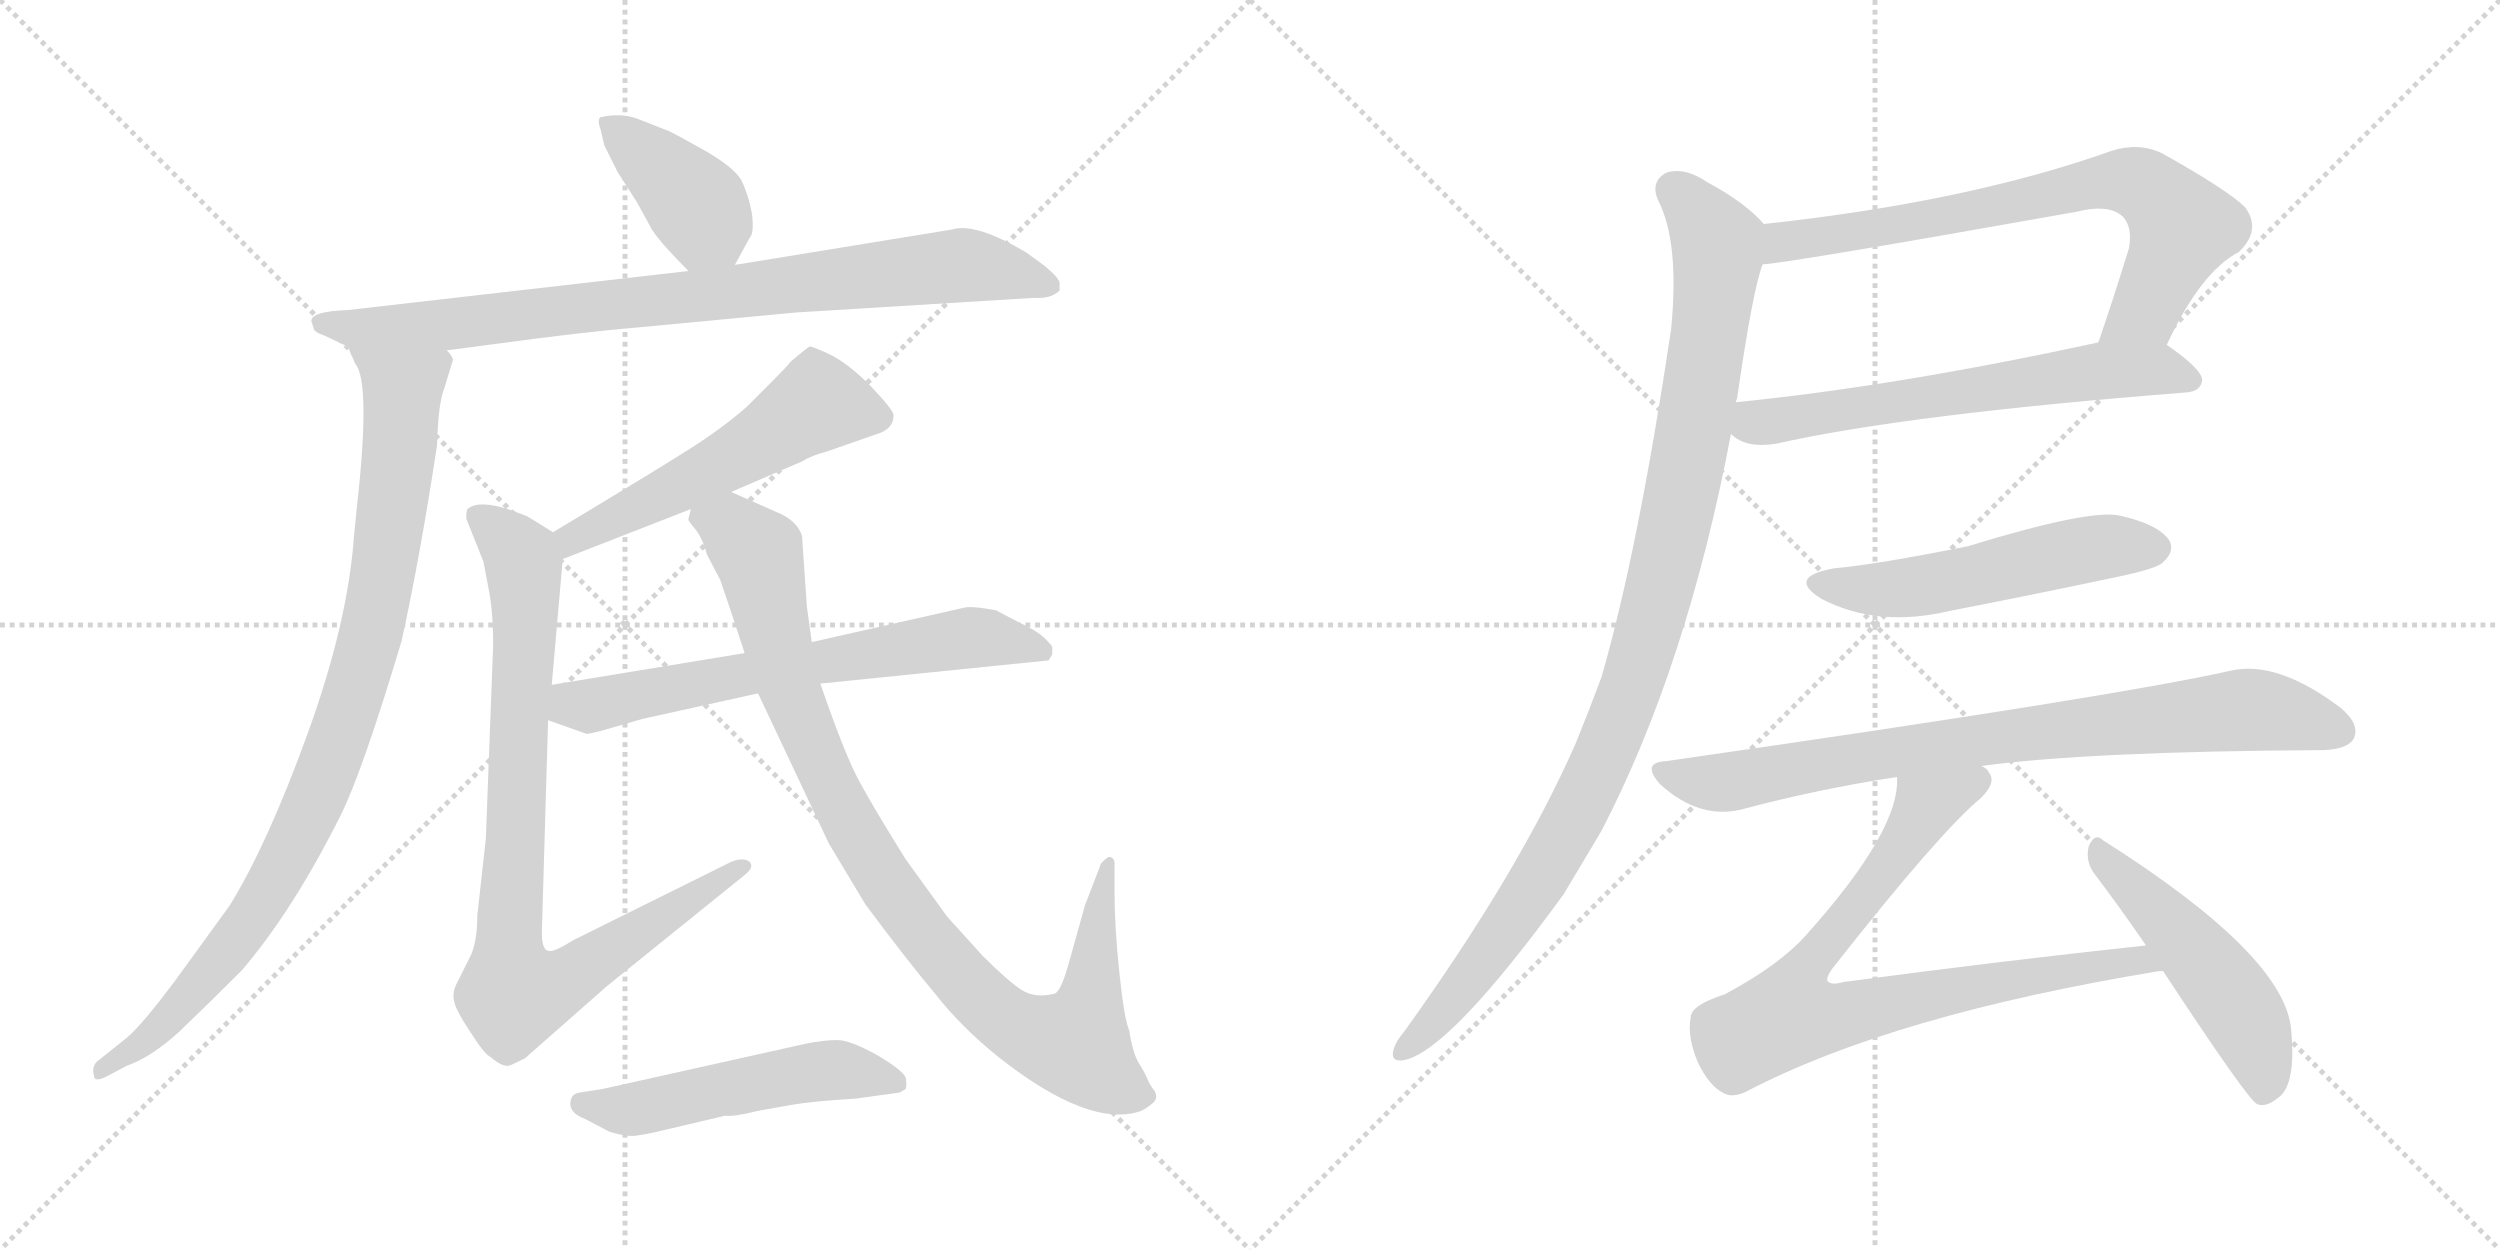<svg version="1.1" viewBox="0 0 2048 1024" xmlns="http://www.w3.org/2000/svg">
  <g stroke="lightgray" stroke-dasharray="1,1" stroke-width="1" transform="scale(4, 4)">
    <line x1="0" y1="0" x2="256" y2="256"></line>
    <line x1="256" y1="0" x2="0" y2="256"></line>
    <line x1="128" y1="0" x2="128" y2="256"></line>
    <line x1="0" y1="128" x2="256" y2="128"></line>
    <line x1="256" y1="0" x2="512" y2="256"></line>
    <line x1="512" y1="0" x2="256" y2="256"></line>
    <line x1="384" y1="0" x2="384" y2="256"></line>
    <line x1="256" y1="128" x2="512" y2="128"></line>
  </g>
<g transform="scale(1, -1) translate(0, -850)">
   <style type="text/css">
    @keyframes keyframes0 {
      from {
       stroke: black;
       stroke-dashoffset: 399;
       stroke-width: 128;
       }
       56% {
       animation-timing-function: step-end;
       stroke: black;
       stroke-dashoffset: 0;
       stroke-width: 128;
       }
       to {
       stroke: black;
       stroke-width: 1024;
       }
       }
       #make-me-a-hanzi-animation-0 {
         animation: keyframes0 0.575s both;
         animation-delay: 0s;
         animation-timing-function: linear;
       }
    @keyframes keyframes1 {
      from {
       stroke: black;
       stroke-dashoffset: 860;
       stroke-width: 128;
       }
       74% {
       animation-timing-function: step-end;
       stroke: black;
       stroke-dashoffset: 0;
       stroke-width: 128;
       }
       to {
       stroke: black;
       stroke-width: 1024;
       }
       }
       #make-me-a-hanzi-animation-1 {
         animation: keyframes1 0.95s both;
         animation-delay: 0.575s;
         animation-timing-function: linear;
       }
    @keyframes keyframes2 {
      from {
       stroke: black;
       stroke-dashoffset: 937;
       stroke-width: 128;
       }
       75% {
       animation-timing-function: step-end;
       stroke: black;
       stroke-dashoffset: 0;
       stroke-width: 128;
       }
       to {
       stroke: black;
       stroke-width: 1024;
       }
       }
       #make-me-a-hanzi-animation-2 {
         animation: keyframes2 1.013s both;
         animation-delay: 1.525s;
         animation-timing-function: linear;
       }
    @keyframes keyframes3 {
      from {
       stroke: black;
       stroke-dashoffset: 548;
       stroke-width: 128;
       }
       64% {
       animation-timing-function: step-end;
       stroke: black;
       stroke-dashoffset: 0;
       stroke-width: 128;
       }
       to {
       stroke: black;
       stroke-width: 1024;
       }
       }
       #make-me-a-hanzi-animation-3 {
         animation: keyframes3 0.696s both;
         animation-delay: 2.537s;
         animation-timing-function: linear;
       }
    @keyframes keyframes4 {
      from {
       stroke: black;
       stroke-dashoffset: 880;
       stroke-width: 128;
       }
       74% {
       animation-timing-function: step-end;
       stroke: black;
       stroke-dashoffset: 0;
       stroke-width: 128;
       }
       to {
       stroke: black;
       stroke-width: 1024;
       }
       }
       #make-me-a-hanzi-animation-4 {
         animation: keyframes4 0.966s both;
         animation-delay: 3.233s;
         animation-timing-function: linear;
       }
    @keyframes keyframes5 {
      from {
       stroke: black;
       stroke-dashoffset: 657;
       stroke-width: 128;
       }
       68% {
       animation-timing-function: step-end;
       stroke: black;
       stroke-dashoffset: 0;
       stroke-width: 128;
       }
       to {
       stroke: black;
       stroke-width: 1024;
       }
       }
       #make-me-a-hanzi-animation-5 {
         animation: keyframes5 0.785s both;
         animation-delay: 4.199s;
         animation-timing-function: linear;
       }
    @keyframes keyframes6 {
      from {
       stroke: black;
       stroke-dashoffset: 965;
       stroke-width: 128;
       }
       76% {
       animation-timing-function: step-end;
       stroke: black;
       stroke-dashoffset: 0;
       stroke-width: 128;
       }
       to {
       stroke: black;
       stroke-width: 1024;
       }
       }
       #make-me-a-hanzi-animation-6 {
         animation: keyframes6 1.035s both;
         animation-delay: 4.984s;
         animation-timing-function: linear;
       }
    @keyframes keyframes7 {
      from {
       stroke: black;
       stroke-dashoffset: 521;
       stroke-width: 128;
       }
       63% {
       animation-timing-function: step-end;
       stroke: black;
       stroke-dashoffset: 0;
       stroke-width: 128;
       }
       to {
       stroke: black;
       stroke-width: 1024;
       }
       }
       #make-me-a-hanzi-animation-7 {
         animation: keyframes7 0.674s both;
         animation-delay: 6.019s;
         animation-timing-function: linear;
       }
    @keyframes keyframes8 {
      from {
       stroke: black;
       stroke-dashoffset: 738;
       stroke-width: 128;
       }
       71% {
       animation-timing-function: step-end;
       stroke: black;
       stroke-dashoffset: 0;
       stroke-width: 128;
       }
       to {
       stroke: black;
       stroke-width: 1024;
       }
       }
       #make-me-a-hanzi-animation-8 {
         animation: keyframes8 0.851s both;
         animation-delay: 6.693s;
         animation-timing-function: linear;
       }
    @keyframes keyframes9 {
      from {
       stroke: black;
       stroke-dashoffset: 630;
       stroke-width: 128;
       }
       67% {
       animation-timing-function: step-end;
       stroke: black;
       stroke-dashoffset: 0;
       stroke-width: 128;
       }
       to {
       stroke: black;
       stroke-width: 1024;
       }
       }
       #make-me-a-hanzi-animation-9 {
         animation: keyframes9 0.763s both;
         animation-delay: 7.544s;
         animation-timing-function: linear;
       }
    @keyframes keyframes10 {
      from {
       stroke: black;
       stroke-dashoffset: 1036;
       stroke-width: 128;
       }
       77% {
       animation-timing-function: step-end;
       stroke: black;
       stroke-dashoffset: 0;
       stroke-width: 128;
       }
       to {
       stroke: black;
       stroke-width: 1024;
       }
       }
       #make-me-a-hanzi-animation-10 {
         animation: keyframes10 1.093s both;
         animation-delay: 8.306s;
         animation-timing-function: linear;
       }
    @keyframes keyframes11 {
      from {
       stroke: black;
       stroke-dashoffset: 532;
       stroke-width: 128;
       }
       63% {
       animation-timing-function: step-end;
       stroke: black;
       stroke-dashoffset: 0;
       stroke-width: 128;
       }
       to {
       stroke: black;
       stroke-width: 1024;
       }
       }
       #make-me-a-hanzi-animation-11 {
         animation: keyframes11 0.683s both;
         animation-delay: 9.4s;
         animation-timing-function: linear;
       }
    @keyframes keyframes12 {
      from {
       stroke: black;
       stroke-dashoffset: 819;
       stroke-width: 128;
       }
       73% {
       animation-timing-function: step-end;
       stroke: black;
       stroke-dashoffset: 0;
       stroke-width: 128;
       }
       to {
       stroke: black;
       stroke-width: 1024;
       }
       }
       #make-me-a-hanzi-animation-12 {
         animation: keyframes12 0.917s both;
         animation-delay: 10.083s;
         animation-timing-function: linear;
       }
    @keyframes keyframes13 {
      from {
       stroke: black;
       stroke-dashoffset: 808;
       stroke-width: 128;
       }
       72% {
       animation-timing-function: step-end;
       stroke: black;
       stroke-dashoffset: 0;
       stroke-width: 128;
       }
       to {
       stroke: black;
       stroke-width: 1024;
       }
       }
       #make-me-a-hanzi-animation-13 {
         animation: keyframes13 0.908s both;
         animation-delay: 10.999s;
         animation-timing-function: linear;
       }
    @keyframes keyframes14 {
      from {
       stroke: black;
       stroke-dashoffset: 501;
       stroke-width: 128;
       }
       62% {
       animation-timing-function: step-end;
       stroke: black;
       stroke-dashoffset: 0;
       stroke-width: 128;
       }
       to {
       stroke: black;
       stroke-width: 1024;
       }
       }
       #make-me-a-hanzi-animation-14 {
         animation: keyframes14 0.658s both;
         animation-delay: 11.907s;
         animation-timing-function: linear;
       }
</style>
<path d="M 602.0 633.0 L 614.0 655.0 Q 618.0 659.0 616.0 675.0 Q 613.0 691.0 607.0 703.0 Q 600.0 714.0 575.0 728.0 Q 550.0 742.0 547.0 743.0 L 524.0 752.0 Q 510.0 758.0 492.0 754.0 Q 489.0 752.0 492.0 744.0 L 495.0 731.0 L 506.0 709.0 L 522.0 684.0 L 534.0 662.0 Q 541.0 651.0 564.0 628.0 C 585.0 607.0 588.0 607.0 602.0 633.0 Z" fill="lightgray"></path> 
<path d="M 868.0 612.0 L 868.0 618.0 Q 868.0 622.0 856.0 632.0 L 841.0 643.0 Q 799.0 668.0 780.0 662.0 L 602.0 633.0 L 564.0 628.0 L 285.0 596.0 Q 255.0 595.0 255.0 587.0 L 257.0 581.0 Q 257.0 578.0 266.0 575.0 L 285.0 566.0 L 366.0 563.0 L 404.0 568.0 Q 477.0 578.0 525.0 582.0 L 652.0 594.0 L 847.0 606.0 Q 861.0 605.0 868.0 612.0 Z" fill="lightgray"></path> 
<path d="M 285.0 566.0 L 291.0 552.0 Q 304.0 537.0 292.0 431.0 L 290.0 411.0 Q 285.0 340.0 252.0 249.0 Q 219.0 158.0 188.0 108.0 L 143.0 46.0 Q 116.0 10.0 104.0 0.0 L 79.0 -20.0 Q 75.0 -25.0 77.0 -31.0 Q 77.0 -37.0 87.0 -32.0 L 104.0 -23.0 Q 124.0 -16.0 147.0 5.0 Q 169.0 26.0 198.0 55.0 Q 240.0 104.0 279.0 182.0 Q 297.0 218.0 329.0 325.0 Q 344.0 393.0 358.0 485.0 Q 359.0 520.0 364.0 532.0 L 371.0 555.0 Q 371.0 558.0 366.0 563.0 C 364.0 593.0 272.0 593.0 285.0 566.0 Z" fill="lightgray"></path> 
<path d="M 599.0 447.0 L 657.0 472.0 Q 665.0 477.0 677.0 480.0 L 717.0 494.0 Q 732.0 498.0 732.0 510.0 Q 732.0 514.0 713.0 534.0 Q 694.0 553.0 679.0 560.0 Q 664.0 567.0 663.0 566.0 Q 661.0 565.0 648.0 554.0 Q 644.0 549.0 633.0 538.0 L 612.0 517.0 Q 593.0 500.0 563.0 481.0 Q 533.0 462.0 453.0 414.0 C 427.0 399.0 433.0 381.0 461.0 392.0 L 566.0 433.0 L 599.0 447.0 Z" fill="lightgray"></path> 
<path d="M 453.0 414.0 L 432.0 427.0 L 419.0 432.0 Q 392.0 441.0 383.0 433.0 Q 382.0 432.0 382.0 425.0 L 396.0 390.0 L 400.0 369.0 Q 404.0 350.0 404.0 322.0 L 398.0 163.0 L 391.0 100.0 Q 391.0 80.0 386.0 68.0 L 375.0 46.0 Q 370.0 37.0 372.0 30.0 Q 373.0 23.0 385.0 5.0 Q 397.0 -14.0 402.0 -16.0 Q 411.0 -24.0 417.0 -23.0 Q 418.0 -23.0 430.0 -17.0 L 497.0 42.0 L 611.0 134.0 Q 618.0 140.0 614.0 144.0 Q 609.0 148.0 599.0 144.0 L 470.0 80.0 Q 454.0 70.0 450.0 71.0 Q 443.0 71.0 444.0 90.0 L 449.0 260.0 L 452.0 289.0 L 461.0 392.0 C 462.0 408.0 462.0 408.0 453.0 414.0 Z" fill="lightgray"></path> 
<path d="M 672.0 290.0 L 859.0 309.0 L 862.0 314.0 L 862.0 320.0 Q 862.0 321.0 856.0 327.0 Q 850.0 333.0 835.0 340.0 L 816.0 350.0 Q 795.0 354.0 789.0 352.0 L 665.0 324.0 L 610.0 315.0 L 452.0 289.0 C 422.0 284.0 421.0 270.0 449.0 260.0 L 480.0 249.0 Q 480.0 248.0 495.0 252.0 L 526.0 261.0 L 621.0 282.0 L 672.0 290.0 Z" fill="lightgray"></path> 
<path d="M 901.0 140.0 L 889.0 109.0 L 875.0 59.0 Q 869.0 38.0 864.0 36.0 Q 848.0 32.0 837.0 39.0 Q 826.0 46.0 805.0 67.0 L 776.0 99.0 L 742.0 146.0 Q 717.0 186.0 705.0 208.0 Q 693.0 229.0 672.0 290.0 L 665.0 324.0 L 661.0 353.0 L 657.0 411.0 Q 653.0 424.0 635.0 431.0 L 599.0 447.0 C 572.0 459.0 557.0 462.0 566.0 433.0 L 564.0 425.0 Q 563.0 424.0 570.0 416.0 Q 576.0 408.0 579.0 396.0 L 590.0 375.0 Q 599.0 349.0 610.0 315.0 L 621.0 282.0 L 679.0 159.0 L 709.0 109.0 Q 744.0 62.0 766.0 36.0 Q 787.0 9.0 818.0 -16.0 Q 893.0 -75.0 935.0 -60.0 Q 939.0 -58.0 944.0 -54.0 Q 949.0 -50.0 946.0 -44.0 Q 942.0 -39.0 940.0 -34.0 Q 938.0 -29.0 933.0 -21.0 Q 928.0 -13.0 925.0 6.0 Q 921.0 15.0 917.0 53.0 Q 913.0 91.0 913.0 120.0 L 913.0 140.0 Q 914.0 148.0 908.0 148.0 Q 901.0 143.0 901.0 140.0 Z" fill="lightgray"></path> 
<path d="M 494.0 -42.0 L 475.0 -45.0 Q 469.0 -46.0 468.0 -50.0 Q 464.0 -61.0 480.0 -67.0 L 499.0 -77.0 Q 515.0 -82.0 523.0 -80.0 Q 531.0 -79.0 543.0 -76.0 L 594.0 -64.0 Q 601.0 -65.0 621.0 -60.0 L 649.0 -55.0 Q 667.0 -52.0 701.0 -50.0 L 737.0 -45.0 L 742.0 -42.0 Q 743.0 -38.0 742.0 -33.0 Q 740.0 -27.0 718.0 -14.0 Q 696.0 -2.0 686.0 -2.0 Q 675.0 -2.0 660.0 -5.0 L 494.0 -42.0 Z" fill="lightgray"></path> 
<path d="M 1775.0 567.5 Q 1803.0 627.5 1834.0 643.5 Q 1853.0 661.5 1839.0 680.5 Q 1823.0 695.5 1771.0 724.5 Q 1752.0 733.5 1730.0 726.5 Q 1612.0 684.5 1445.0 666.5 C 1415.0 663.5 1414.0 630.5 1444.0 633.5 Q 1459.0 633.5 1701.0 676.5 Q 1729.0 683.5 1740.0 671.5 Q 1747.0 662.5 1744.0 646.5 Q 1731.0 604.5 1719.0 569.5 C 1709.0 541.5 1762.0 540.5 1775.0 567.5 Z" fill="lightgray"></path> 
<path d="M 1418.0 494.5 Q 1430.0 482.5 1455.0 486.5 Q 1561.0 510.5 1791.0 528.5 Q 1803.0 529.5 1804.0 538.5 Q 1804.0 547.5 1775.0 567.5 C 1760.0 578.5 1748.0 575.5 1719.0 569.5 Q 1553.0 533.5 1422.0 520.5 C 1392.0 517.5 1393.0 510.5 1418.0 494.5 Z" fill="lightgray"></path> 
<path d="M 1445.0 666.5 Q 1429.0 684.5 1399.0 700.5 Q 1380.0 713.5 1365.0 708.5 Q 1352.0 701.5 1358.0 686.5 Q 1376.0 652.5 1369.0 580.5 Q 1342.0 399.5 1312.0 295.5 Q 1302.0 268.5 1291.0 241.5 Q 1245.0 136.5 1150.0 4.5 Q 1144.0 -2.5 1142.0 -8.5 Q 1138.0 -20.5 1150.0 -18.5 Q 1187.0 -11.5 1281.0 117.5 Q 1296.0 142.5 1312.0 169.5 Q 1382.0 304.5 1418.0 494.5 L 1422.0 520.5 Q 1422.0 521.5 1423.0 523.5 Q 1436.0 613.5 1444.0 633.5 C 1451.0 660.5 1451.0 660.5 1445.0 666.5 Z" fill="lightgray"></path> 
<path d="M 1503.0 384.5 Q 1463.0 377.5 1492.0 359.5 Q 1538.0 335.5 1597.0 349.5 Q 1664.0 362.5 1735.0 377.5 Q 1768.0 384.5 1772.0 389.5 Q 1782.0 398.5 1777.0 407.5 Q 1768.0 420.5 1737.0 427.5 Q 1713.0 433.5 1612.0 402.5 Q 1537.0 387.5 1503.0 384.5 Z" fill="lightgray"></path> 
<path d="M 1623.0 222.5 Q 1711.0 234.5 1904.0 235.5 Q 1923.0 236.5 1928.0 244.5 Q 1934.0 256.5 1917.0 270.5 Q 1865.0 309.5 1827.0 300.5 Q 1734.0 279.5 1365.0 226.5 Q 1344.0 225.5 1360.0 207.5 Q 1393.0 177.5 1429.0 187.5 Q 1489.0 203.5 1554.0 213.5 L 1623.0 222.5 Z" fill="lightgray"></path> 
<path d="M 1554.0 213.5 Q 1557.0 170.5 1480.0 84.5 Q 1458.0 59.5 1413.0 35.5 Q 1385.0 26.5 1385.0 16.5 Q 1382.0 0.5 1391.0 -20.5 Q 1400.0 -39.5 1412.0 -45.5 Q 1419.0 -49.5 1430.0 -44.5 Q 1550.0 18.5 1769.0 54.5 Q 1770.0 54.5 1772.0 54.5 C 1802.0 58.5 1788.0 78.5 1758.0 75.5 Q 1637.0 62.5 1510.0 45.5 Q 1500.0 42.5 1497.0 46.5 Q 1496.0 49.5 1501.0 56.5 Q 1589.0 168.5 1623.0 196.5 Q 1636.0 209.5 1629.0 217.5 Q 1628.0 220.5 1623.0 222.5 C 1610.0 249.5 1557.0 243.5 1554.0 213.5 Z" fill="lightgray"></path> 
<path d="M 1772.0 54.5 Q 1841.0 -50.5 1849.0 -54.5 Q 1856.0 -57.5 1866.0 -49.5 Q 1881.0 -39.5 1877.0 5.5 Q 1873.0 66.5 1723.0 161.5 Q 1716.0 168.5 1711.0 156.5 Q 1708.0 143.5 1717.0 132.5 Q 1736.0 107.5 1758.0 75.5 L 1772.0 54.5 Z" fill="lightgray"></path> 
      <clipPath id="make-me-a-hanzi-clip-0">
      <path d="M 602.0 633.0 L 614.0 655.0 Q 618.0 659.0 616.0 675.0 Q 613.0 691.0 607.0 703.0 Q 600.0 714.0 575.0 728.0 Q 550.0 742.0 547.0 743.0 L 524.0 752.0 Q 510.0 758.0 492.0 754.0 Q 489.0 752.0 492.0 744.0 L 495.0 731.0 L 506.0 709.0 L 522.0 684.0 L 534.0 662.0 Q 541.0 651.0 564.0 628.0 C 585.0 607.0 588.0 607.0 602.0 633.0 Z" fill="lightgray"></path>
      </clipPath>
      <path clip-path="url(#make-me-a-hanzi-clip-0)" d="M 499.0 749.0 L 566.0 687.0 L 594.0 644.0 " fill="none" id="make-me-a-hanzi-animation-0" stroke-dasharray="271 542" stroke-linecap="round"></path>

      <clipPath id="make-me-a-hanzi-clip-1">
      <path d="M 868.0 612.0 L 868.0 618.0 Q 868.0 622.0 856.0 632.0 L 841.0 643.0 Q 799.0 668.0 780.0 662.0 L 602.0 633.0 L 564.0 628.0 L 285.0 596.0 Q 255.0 595.0 255.0 587.0 L 257.0 581.0 Q 257.0 578.0 266.0 575.0 L 285.0 566.0 L 366.0 563.0 L 404.0 568.0 Q 477.0 578.0 525.0 582.0 L 652.0 594.0 L 847.0 606.0 Q 861.0 605.0 868.0 612.0 Z" fill="lightgray"></path>
      </clipPath>
      <path clip-path="url(#make-me-a-hanzi-clip-1)" d="M 262.0 586.0 L 286.0 581.0 L 370.0 584.0 L 788.0 633.0 L 821.0 629.0 L 860.0 615.0 " fill="none" id="make-me-a-hanzi-animation-1" stroke-dasharray="732 1464" stroke-linecap="round"></path>

      <clipPath id="make-me-a-hanzi-clip-2">
      <path d="M 285.0 566.0 L 291.0 552.0 Q 304.0 537.0 292.0 431.0 L 290.0 411.0 Q 285.0 340.0 252.0 249.0 Q 219.0 158.0 188.0 108.0 L 143.0 46.0 Q 116.0 10.0 104.0 0.0 L 79.0 -20.0 Q 75.0 -25.0 77.0 -31.0 Q 77.0 -37.0 87.0 -32.0 L 104.0 -23.0 Q 124.0 -16.0 147.0 5.0 Q 169.0 26.0 198.0 55.0 Q 240.0 104.0 279.0 182.0 Q 297.0 218.0 329.0 325.0 Q 344.0 393.0 358.0 485.0 Q 359.0 520.0 364.0 532.0 L 371.0 555.0 Q 371.0 558.0 366.0 563.0 C 364.0 593.0 272.0 593.0 285.0 566.0 Z" fill="lightgray"></path>
      </clipPath>
      <path clip-path="url(#make-me-a-hanzi-clip-2)" d="M 292.0 561.0 L 330.0 532.0 L 329.0 497.0 L 308.0 349.0 L 275.0 237.0 L 233.0 142.0 L 195.0 82.0 L 133.0 10.0 L 83.0 -26.0 " fill="none" id="make-me-a-hanzi-animation-2" stroke-dasharray="809 1618" stroke-linecap="round"></path>

      <clipPath id="make-me-a-hanzi-clip-3">
      <path d="M 599.0 447.0 L 657.0 472.0 Q 665.0 477.0 677.0 480.0 L 717.0 494.0 Q 732.0 498.0 732.0 510.0 Q 732.0 514.0 713.0 534.0 Q 694.0 553.0 679.0 560.0 Q 664.0 567.0 663.0 566.0 Q 661.0 565.0 648.0 554.0 Q 644.0 549.0 633.0 538.0 L 612.0 517.0 Q 593.0 500.0 563.0 481.0 Q 533.0 462.0 453.0 414.0 C 427.0 399.0 433.0 381.0 461.0 392.0 L 566.0 433.0 L 599.0 447.0 Z" fill="lightgray"></path>
      </clipPath>
      <path clip-path="url(#make-me-a-hanzi-clip-3)" d="M 721.0 509.0 L 670.0 519.0 L 552.0 449.0 L 469.0 410.0 L 465.0 400.0 " fill="none" id="make-me-a-hanzi-animation-3" stroke-dasharray="420 840" stroke-linecap="round"></path>

      <clipPath id="make-me-a-hanzi-clip-4">
      <path d="M 453.0 414.0 L 432.0 427.0 L 419.0 432.0 Q 392.0 441.0 383.0 433.0 Q 382.0 432.0 382.0 425.0 L 396.0 390.0 L 400.0 369.0 Q 404.0 350.0 404.0 322.0 L 398.0 163.0 L 391.0 100.0 Q 391.0 80.0 386.0 68.0 L 375.0 46.0 Q 370.0 37.0 372.0 30.0 Q 373.0 23.0 385.0 5.0 Q 397.0 -14.0 402.0 -16.0 Q 411.0 -24.0 417.0 -23.0 Q 418.0 -23.0 430.0 -17.0 L 497.0 42.0 L 611.0 134.0 Q 618.0 140.0 614.0 144.0 Q 609.0 148.0 599.0 144.0 L 470.0 80.0 Q 454.0 70.0 450.0 71.0 Q 443.0 71.0 444.0 90.0 L 449.0 260.0 L 452.0 289.0 L 461.0 392.0 C 462.0 408.0 462.0 408.0 453.0 414.0 Z" fill="lightgray"></path>
      </clipPath>
      <path clip-path="url(#make-me-a-hanzi-clip-4)" d="M 390.0 428.0 L 423.0 400.0 L 429.0 387.0 L 417.0 105.0 L 421.0 36.0 L 463.0 47.0 L 607.0 141.0 " fill="none" id="make-me-a-hanzi-animation-4" stroke-dasharray="752 1504" stroke-linecap="round"></path>

      <clipPath id="make-me-a-hanzi-clip-5">
      <path d="M 672.0 290.0 L 859.0 309.0 L 862.0 314.0 L 862.0 320.0 Q 862.0 321.0 856.0 327.0 Q 850.0 333.0 835.0 340.0 L 816.0 350.0 Q 795.0 354.0 789.0 352.0 L 665.0 324.0 L 610.0 315.0 L 452.0 289.0 C 422.0 284.0 421.0 270.0 449.0 260.0 L 480.0 249.0 Q 480.0 248.0 495.0 252.0 L 526.0 261.0 L 621.0 282.0 L 672.0 290.0 Z" fill="lightgray"></path>
      </clipPath>
      <path clip-path="url(#make-me-a-hanzi-clip-5)" d="M 457.0 266.0 L 470.0 273.0 L 795.0 328.0 L 851.0 317.0 " fill="none" id="make-me-a-hanzi-animation-5" stroke-dasharray="529 1058" stroke-linecap="round"></path>

      <clipPath id="make-me-a-hanzi-clip-6">
      <path d="M 901.0 140.0 L 889.0 109.0 L 875.0 59.0 Q 869.0 38.0 864.0 36.0 Q 848.0 32.0 837.0 39.0 Q 826.0 46.0 805.0 67.0 L 776.0 99.0 L 742.0 146.0 Q 717.0 186.0 705.0 208.0 Q 693.0 229.0 672.0 290.0 L 665.0 324.0 L 661.0 353.0 L 657.0 411.0 Q 653.0 424.0 635.0 431.0 L 599.0 447.0 C 572.0 459.0 557.0 462.0 566.0 433.0 L 564.0 425.0 Q 563.0 424.0 570.0 416.0 Q 576.0 408.0 579.0 396.0 L 590.0 375.0 Q 599.0 349.0 610.0 315.0 L 621.0 282.0 L 679.0 159.0 L 709.0 109.0 Q 744.0 62.0 766.0 36.0 Q 787.0 9.0 818.0 -16.0 Q 893.0 -75.0 935.0 -60.0 Q 939.0 -58.0 944.0 -54.0 Q 949.0 -50.0 946.0 -44.0 Q 942.0 -39.0 940.0 -34.0 Q 938.0 -29.0 933.0 -21.0 Q 928.0 -13.0 925.0 6.0 Q 921.0 15.0 917.0 53.0 Q 913.0 91.0 913.0 120.0 L 913.0 140.0 Q 914.0 148.0 908.0 148.0 Q 901.0 143.0 901.0 140.0 Z" fill="lightgray"></path>
      </clipPath>
      <path clip-path="url(#make-me-a-hanzi-clip-6)" d="M 575.0 426.0 L 599.0 418.0 L 621.0 396.0 L 647.0 286.0 L 710.0 152.0 L 798.0 37.0 L 846.0 2.0 L 881.0 -6.0 L 884.0 -1.0 L 895.0 39.0 L 907.0 142.0 " fill="none" id="make-me-a-hanzi-animation-6" stroke-dasharray="837 1674" stroke-linecap="round"></path>

      <clipPath id="make-me-a-hanzi-clip-7">
      <path d="M 494.0 -42.0 L 475.0 -45.0 Q 469.0 -46.0 468.0 -50.0 Q 464.0 -61.0 480.0 -67.0 L 499.0 -77.0 Q 515.0 -82.0 523.0 -80.0 Q 531.0 -79.0 543.0 -76.0 L 594.0 -64.0 Q 601.0 -65.0 621.0 -60.0 L 649.0 -55.0 Q 667.0 -52.0 701.0 -50.0 L 737.0 -45.0 L 742.0 -42.0 Q 743.0 -38.0 742.0 -33.0 Q 740.0 -27.0 718.0 -14.0 Q 696.0 -2.0 686.0 -2.0 Q 675.0 -2.0 660.0 -5.0 L 494.0 -42.0 Z" fill="lightgray"></path>
      </clipPath>
      <path clip-path="url(#make-me-a-hanzi-clip-7)" d="M 476.0 -54.0 L 510.0 -60.0 L 682.0 -26.0 L 736.0 -37.0 " fill="none" id="make-me-a-hanzi-animation-7" stroke-dasharray="393 786" stroke-linecap="round"></path>

      <clipPath id="make-me-a-hanzi-clip-8">
      <path d="M 1775.0 567.5 Q 1803.0 627.5 1834.0 643.5 Q 1853.0 661.5 1839.0 680.5 Q 1823.0 695.5 1771.0 724.5 Q 1752.0 733.5 1730.0 726.5 Q 1612.0 684.5 1445.0 666.5 C 1415.0 663.5 1414.0 630.5 1444.0 633.5 Q 1459.0 633.5 1701.0 676.5 Q 1729.0 683.5 1740.0 671.5 Q 1747.0 662.5 1744.0 646.5 Q 1731.0 604.5 1719.0 569.5 C 1709.0 541.5 1762.0 540.5 1775.0 567.5 Z" fill="lightgray"></path>
      </clipPath>
      <path clip-path="url(#make-me-a-hanzi-clip-8)" d="M 1445.0 638.5 L 1461.0 652.5 L 1566.0 666.5 L 1742.0 702.5 L 1764.0 693.5 L 1788.0 663.5 L 1758.0 596.5 L 1726.0 573.5 " fill="none" id="make-me-a-hanzi-animation-8" stroke-dasharray="610 1220" stroke-linecap="round"></path>

      <clipPath id="make-me-a-hanzi-clip-9">
      <path d="M 1418.0 494.5 Q 1430.0 482.5 1455.0 486.5 Q 1561.0 510.5 1791.0 528.5 Q 1803.0 529.5 1804.0 538.5 Q 1804.0 547.5 1775.0 567.5 C 1760.0 578.5 1748.0 575.5 1719.0 569.5 Q 1553.0 533.5 1422.0 520.5 C 1392.0 517.5 1393.0 510.5 1418.0 494.5 Z" fill="lightgray"></path>
      </clipPath>
      <path clip-path="url(#make-me-a-hanzi-clip-9)" d="M 1430.0 512.5 L 1438.0 503.5 L 1467.0 506.5 L 1725.0 546.5 L 1772.0 547.5 L 1795.0 538.5 " fill="none" id="make-me-a-hanzi-animation-9" stroke-dasharray="502 1004" stroke-linecap="round"></path>

      <clipPath id="make-me-a-hanzi-clip-10">
      <path d="M 1445.0 666.5 Q 1429.0 684.5 1399.0 700.5 Q 1380.0 713.5 1365.0 708.5 Q 1352.0 701.5 1358.0 686.5 Q 1376.0 652.5 1369.0 580.5 Q 1342.0 399.5 1312.0 295.5 Q 1302.0 268.5 1291.0 241.5 Q 1245.0 136.5 1150.0 4.5 Q 1144.0 -2.5 1142.0 -8.5 Q 1138.0 -20.5 1150.0 -18.5 Q 1187.0 -11.5 1281.0 117.5 Q 1296.0 142.5 1312.0 169.5 Q 1382.0 304.5 1418.0 494.5 L 1422.0 520.5 Q 1422.0 521.5 1423.0 523.5 Q 1436.0 613.5 1444.0 633.5 C 1451.0 660.5 1451.0 660.5 1445.0 666.5 Z" fill="lightgray"></path>
      </clipPath>
      <path clip-path="url(#make-me-a-hanzi-clip-10)" d="M 1371.0 694.5 L 1393.0 673.5 L 1407.0 640.5 L 1377.0 442.5 L 1338.0 290.5 L 1293.0 186.5 L 1256.0 120.5 L 1195.0 36.5 L 1151.0 -9.5 " fill="none" id="make-me-a-hanzi-animation-10" stroke-dasharray="908 1816" stroke-linecap="round"></path>

      <clipPath id="make-me-a-hanzi-clip-11">
      <path d="M 1503.0 384.5 Q 1463.0 377.5 1492.0 359.5 Q 1538.0 335.5 1597.0 349.5 Q 1664.0 362.5 1735.0 377.5 Q 1768.0 384.5 1772.0 389.5 Q 1782.0 398.5 1777.0 407.5 Q 1768.0 420.5 1737.0 427.5 Q 1713.0 433.5 1612.0 402.5 Q 1537.0 387.5 1503.0 384.5 Z" fill="lightgray"></path>
      </clipPath>
      <path clip-path="url(#make-me-a-hanzi-clip-11)" d="M 1494.0 373.5 L 1504.0 368.5 L 1556.0 367.5 L 1717.0 401.5 L 1765.0 401.5 " fill="none" id="make-me-a-hanzi-animation-11" stroke-dasharray="404 808" stroke-linecap="round"></path>

      <clipPath id="make-me-a-hanzi-clip-12">
      <path d="M 1623.0 222.5 Q 1711.0 234.5 1904.0 235.5 Q 1923.0 236.5 1928.0 244.5 Q 1934.0 256.5 1917.0 270.5 Q 1865.0 309.5 1827.0 300.5 Q 1734.0 279.5 1365.0 226.5 Q 1344.0 225.5 1360.0 207.5 Q 1393.0 177.5 1429.0 187.5 Q 1489.0 203.5 1554.0 213.5 L 1623.0 222.5 Z" fill="lightgray"></path>
      </clipPath>
      <path clip-path="url(#make-me-a-hanzi-clip-12)" d="M 1362.0 217.5 L 1389.0 209.5 L 1418.0 209.5 L 1555.0 235.5 L 1838.0 268.5 L 1879.0 263.5 L 1917.0 250.5 " fill="none" id="make-me-a-hanzi-animation-12" stroke-dasharray="691 1382" stroke-linecap="round"></path>

      <clipPath id="make-me-a-hanzi-clip-13">
      <path d="M 1554.0 213.5 Q 1557.0 170.5 1480.0 84.5 Q 1458.0 59.5 1413.0 35.5 Q 1385.0 26.5 1385.0 16.5 Q 1382.0 0.5 1391.0 -20.5 Q 1400.0 -39.5 1412.0 -45.5 Q 1419.0 -49.5 1430.0 -44.5 Q 1550.0 18.5 1769.0 54.5 Q 1770.0 54.5 1772.0 54.5 C 1802.0 58.5 1788.0 78.5 1758.0 75.5 Q 1637.0 62.5 1510.0 45.5 Q 1500.0 42.5 1497.0 46.5 Q 1496.0 49.5 1501.0 56.5 Q 1589.0 168.5 1623.0 196.5 Q 1636.0 209.5 1629.0 217.5 Q 1628.0 220.5 1623.0 222.5 C 1610.0 249.5 1557.0 243.5 1554.0 213.5 Z" fill="lightgray"></path>
      </clipPath>
      <path clip-path="url(#make-me-a-hanzi-clip-13)" d="M 1618.0 210.5 L 1580.0 190.5 L 1536.0 124.5 L 1481.0 58.5 L 1466.0 18.5 L 1510.0 18.5 L 1752.0 64.5 L 1759.0 56.5 " fill="none" id="make-me-a-hanzi-animation-13" stroke-dasharray="680 1360" stroke-linecap="round"></path>

      <clipPath id="make-me-a-hanzi-clip-14">
      <path d="M 1772.0 54.5 Q 1841.0 -50.5 1849.0 -54.5 Q 1856.0 -57.5 1866.0 -49.5 Q 1881.0 -39.5 1877.0 5.5 Q 1873.0 66.5 1723.0 161.5 Q 1716.0 168.5 1711.0 156.5 Q 1708.0 143.5 1717.0 132.5 Q 1736.0 107.5 1758.0 75.5 L 1772.0 54.5 Z" fill="lightgray"></path>
      </clipPath>
      <path clip-path="url(#make-me-a-hanzi-clip-14)" d="M 1721.0 150.5 L 1799.0 70.5 L 1831.0 28.5 L 1853.0 -21.5 L 1853.0 -47.5 " fill="none" id="make-me-a-hanzi-animation-14" stroke-dasharray="373 746" stroke-linecap="round"></path>

</g>
</svg>
